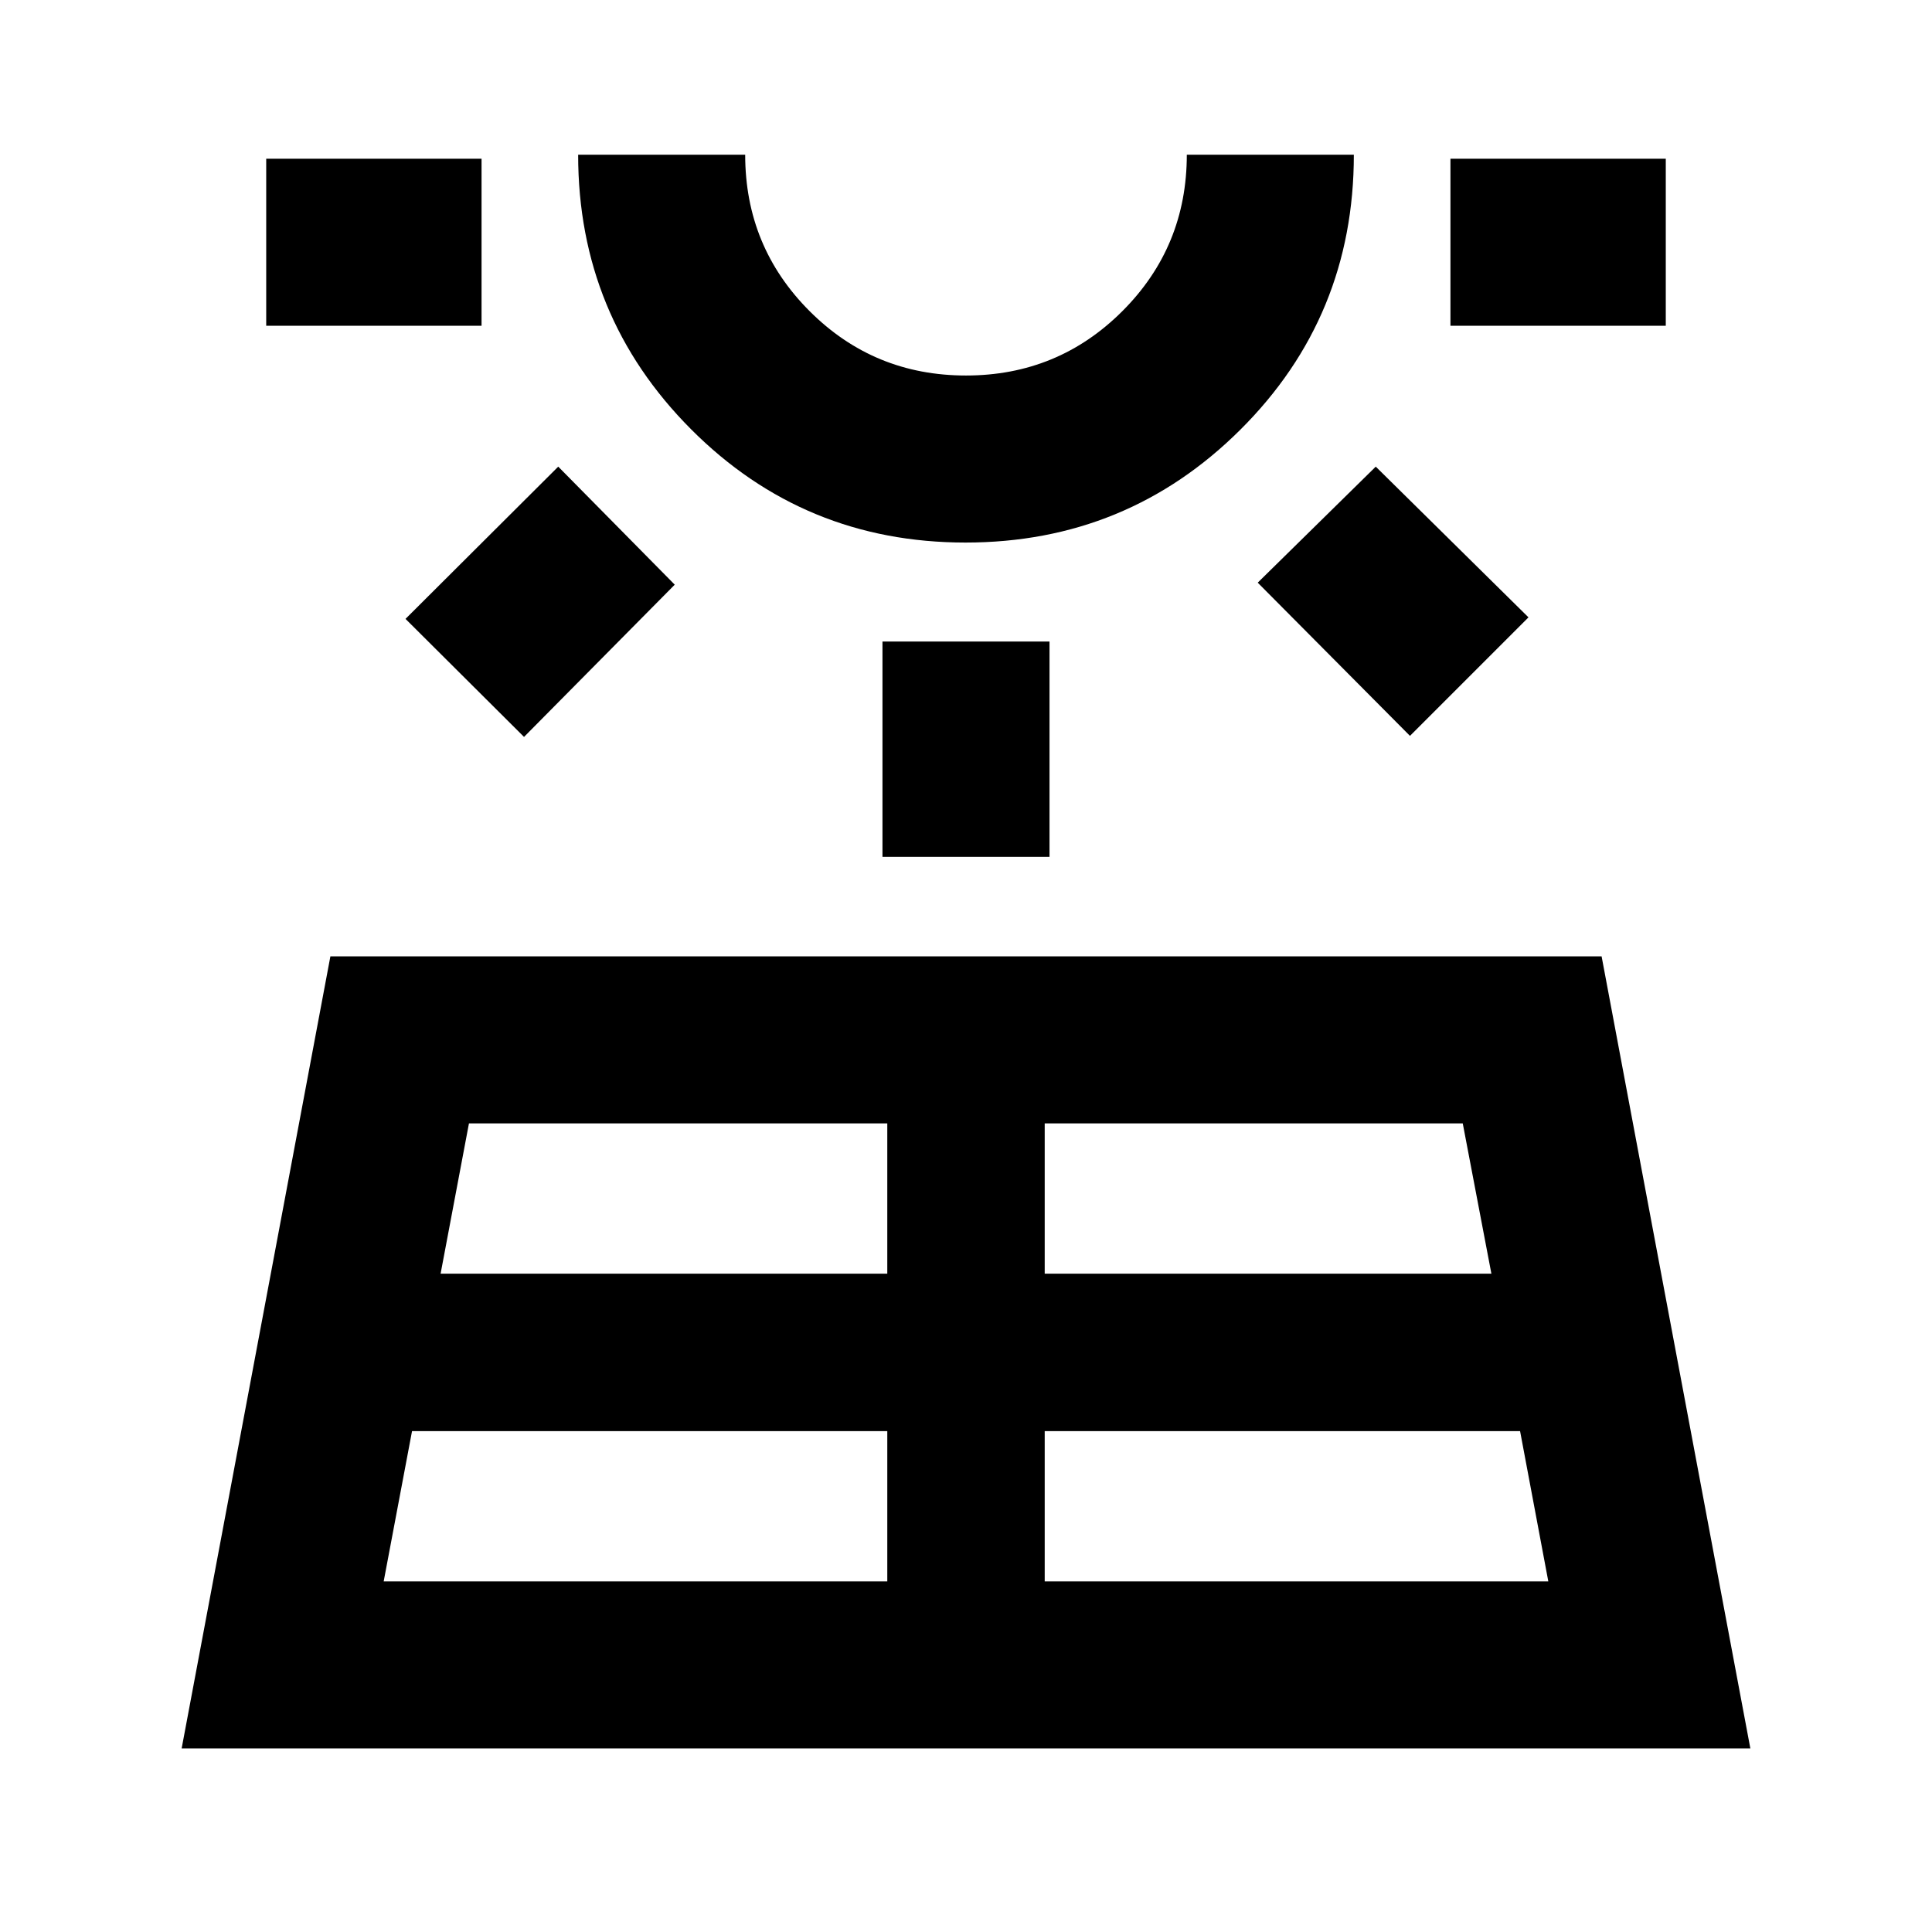<svg xmlns="http://www.w3.org/2000/svg" height="20" viewBox="0 -960 960 960" width="20"><path d="m90.26-91.22 73.91-393.56h631.66l73.91 393.56H90.26Zm42.02-706.91v-83h107v83h-107Zm58.37 623.91h250.24v-74.67H204.74l-14.09 74.67Zm69.74-419.61-58.89-58.65 75.89-75.65 57.89 58.65-74.89 75.65Zm-41.46 266.72h221.96v-74.67H233.02l-14.09 74.67Zm260.84-363.3q-80.25 0-136.37-56.28-56.12-56.28-56.12-136.44h83q0 45.71 32 77.72 32 32 77.71 32 45.71 0 77.72-32 32.01-32.01 32.01-77.72h83q0 80.48-56.35 136.6-56.34 56.12-136.6 56.12Zm.23-192.72Zm-41.5 348.91v-107h83v107h-83Zm80.61 360h250.24l-14.03-74.67H519.11v74.67Zm0-152.89h221.96l-14.23-74.67H519.11v74.67Zm181.5-267.24-75.65-76.13 58.65-57.65 75.89 74.89-58.89 58.89Zm20.11-203.78v-83h107v83h-107Z"/></svg>